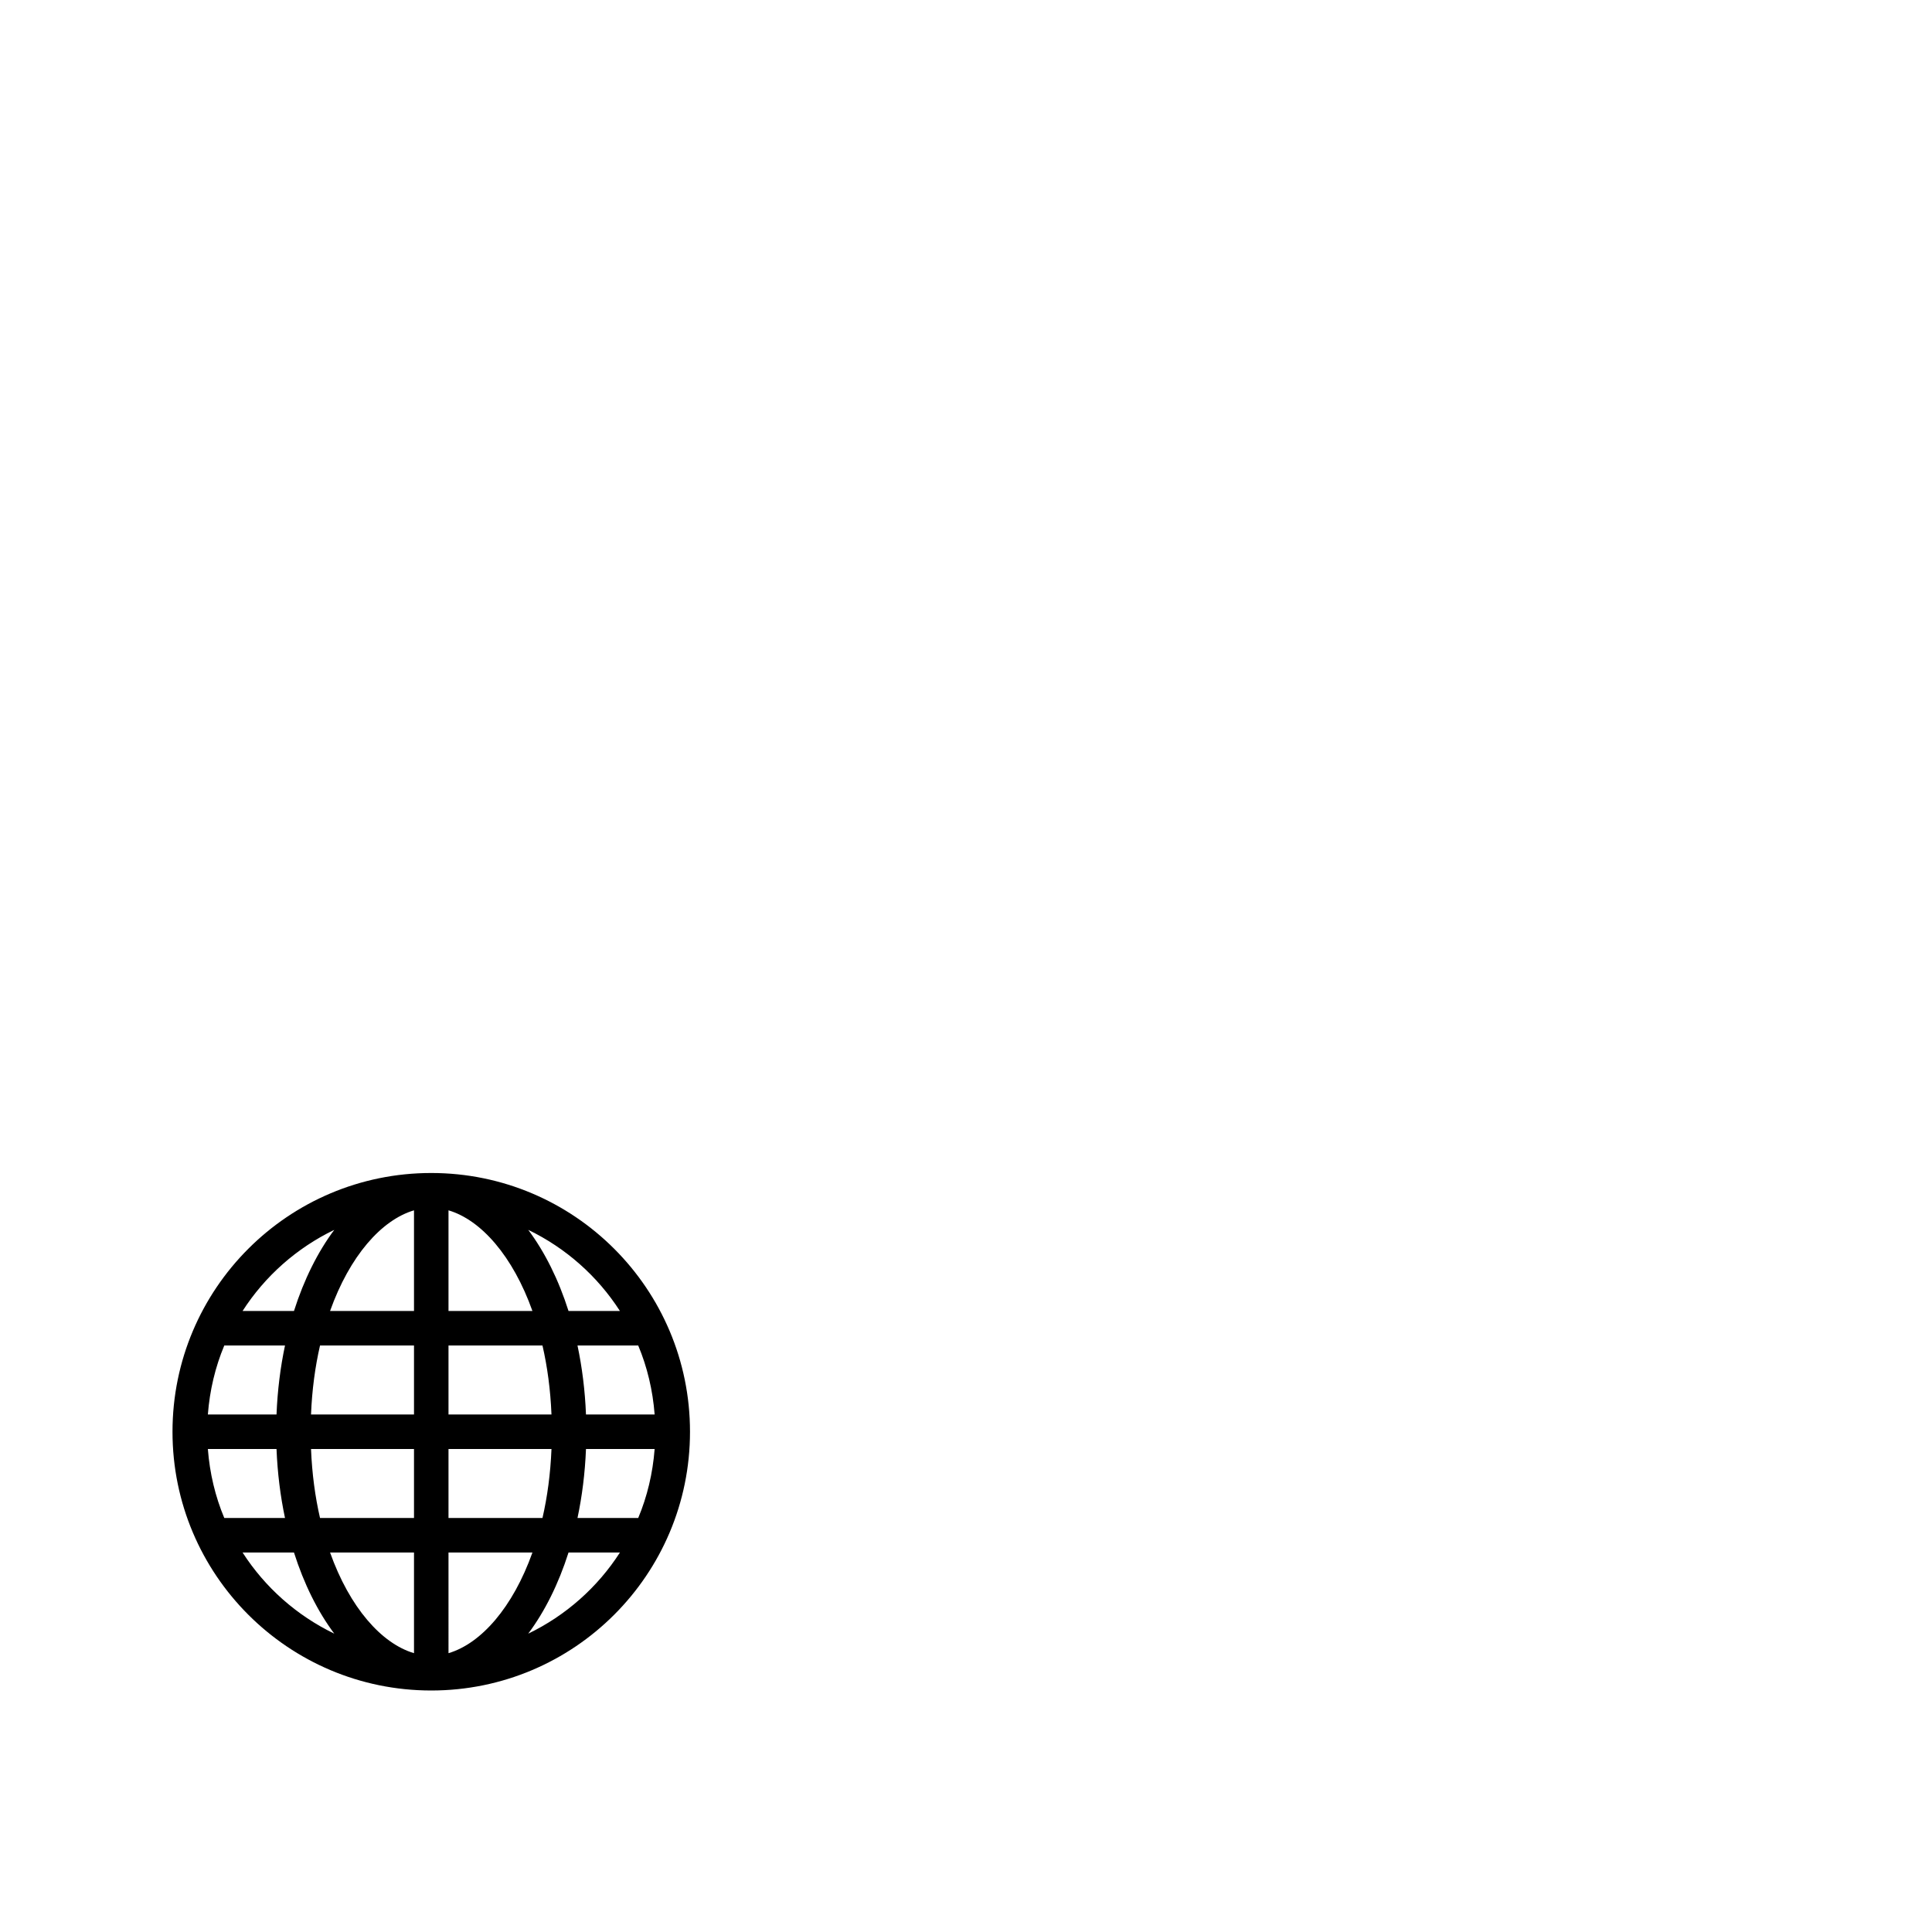 <svg width="1792" height="1792" xmlns="http://www.w3.org/2000/svg"><path d="M400 1088c-132.544 0-240 107.456-240 240s107.456 240 240 240 240-107.456 240-240-107.456-240-240-240zm175.008 128h-47.68c-9.28-29.184-22.016-54.752-37.376-75.264 34.816 16.8 64.288 42.944 85.056 75.264zM416 1216v-93.376c30.24 8.928 59.712 42.464 77.856 93.376H416zm87.168 32c4.512 19.584 7.424 41.024 8.352 64H416v-64h87.168zM384 1122.624V1216h-77.856c18.144-50.912 47.616-84.448 77.856-93.376zM384 1248v64h-95.52c.928-22.976 3.84-44.416 8.352-64H384zm-127.52 64H192.8c1.728-22.496 6.88-44.064 15.232-64h56.32c-4.288 20.256-6.976 41.664-7.872 64zm0 32c.896 22.336 3.584 43.744 7.872 64h-56.32c-8.352-19.936-13.504-41.504-15.232-64h63.68zm32 0H384v64h-87.168c-4.512-19.584-7.424-41.024-8.352-64zm95.52 96v93.376c-30.24-8.928-59.712-42.464-77.856-93.376H384zm32 93.376V1440h77.856c-18.144 50.912-47.616 84.448-77.856 93.376zM416 1408v-64h95.52c-.928 22.976-3.84 44.416-8.352 64H416zm127.52-64h63.68c-1.728 22.496-6.88 44.064-15.232 64h-56.32c4.288-20.256 6.976-41.664 7.872-64zm0-32c-.896-22.336-3.584-43.744-7.872-64h56.32c8.352 19.936 13.504 41.504 15.232 64h-63.68zm-233.472-171.264c-15.328 20.512-28.096 46.08-37.376 75.264h-47.68c20.768-32.32 50.24-58.464 85.056-75.264zM224.992 1440h47.68c9.28 29.184 22.016 54.752 37.376 75.264-34.816-16.8-64.288-42.944-85.056-75.264zm264.96 75.264c15.328-20.512 28.096-46.08 37.376-75.264h47.68c-20.768 32.32-50.24 58.464-85.056 75.264z" fill="undefined"/></svg>